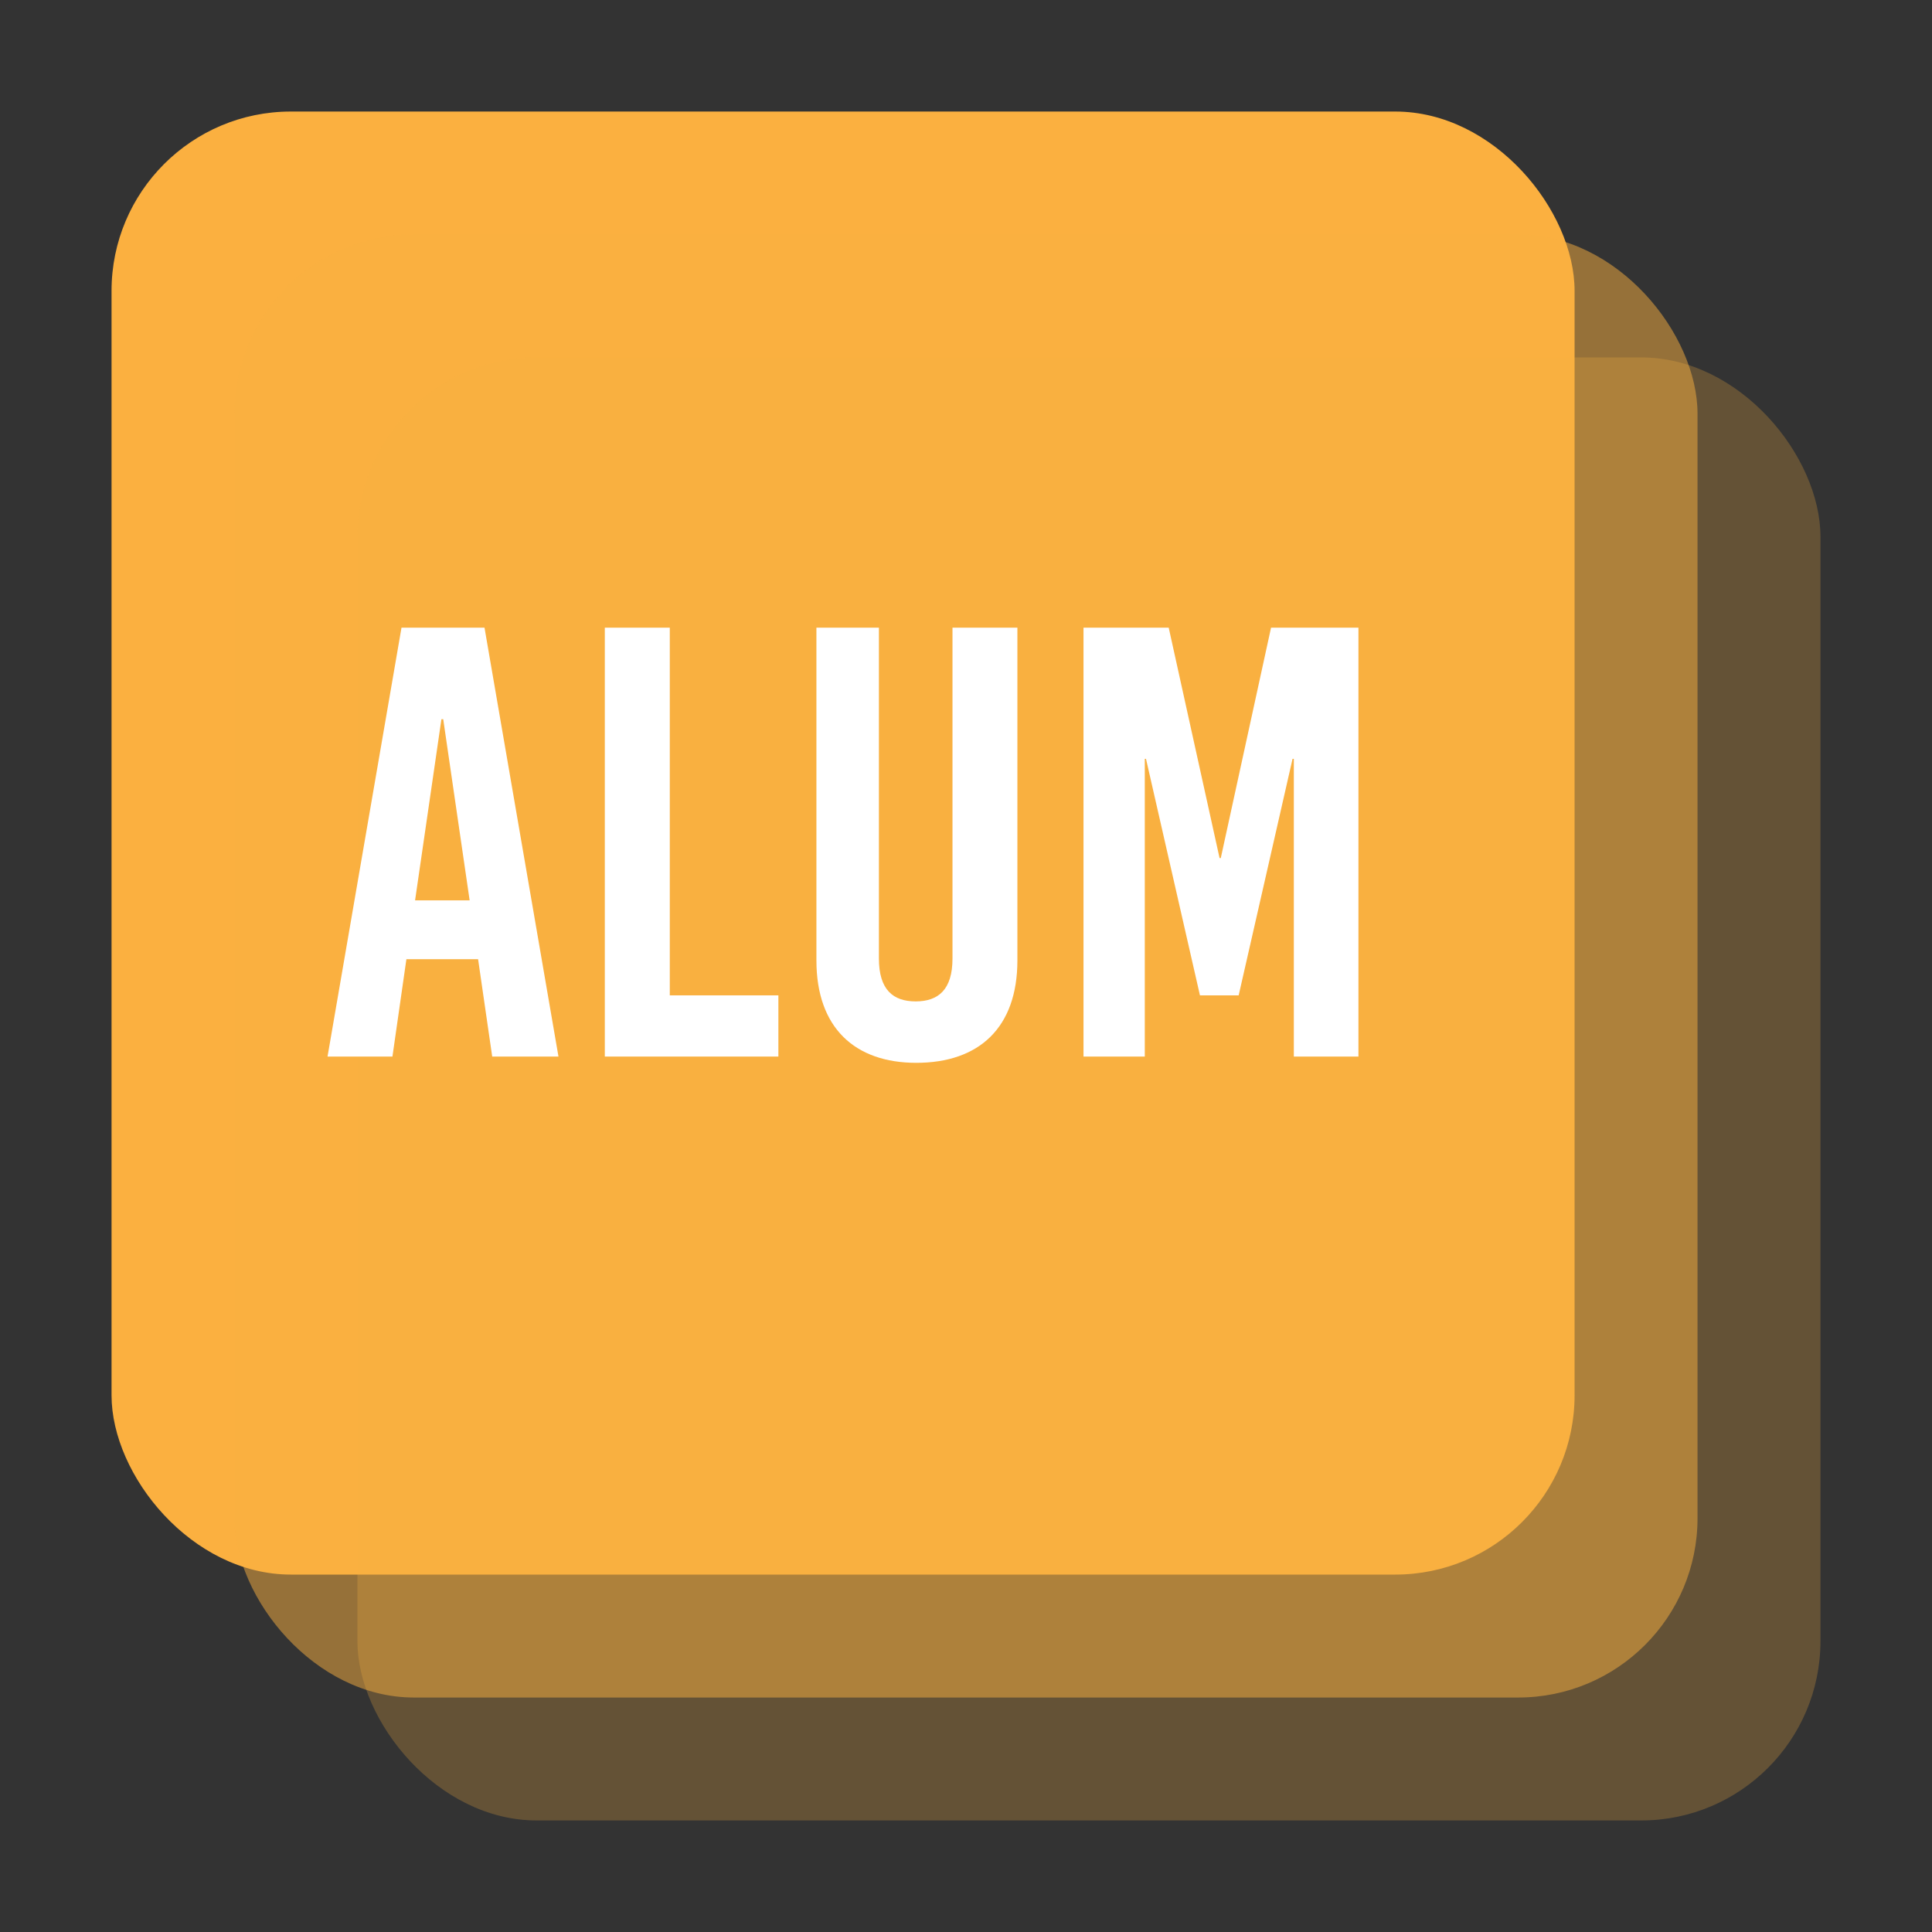<svg id="Layer_1" data-name="Layer 1" xmlns="http://www.w3.org/2000/svg" viewBox="0 0 256 256"><rect x="0" y="0" width="256" height="256" fill="#333333" stroke="none"/><defs><style>.cls-1,.cls-2,.cls-3{fill:#fbb040;}.cls-2{opacity:0.5;}.cls-3{opacity:0.25;}.cls-4{fill:#fff;}</style></defs><rect class="cls-1" x="14.78" y="14.78" width="193.86" height="193.86" rx="23.76"/><rect class="cls-2" x="31.07" y="31.07" width="193.86" height="193.86" rx="23.76"/><rect class="cls-3" x="47.36" y="47.36" width="193.86" height="193.86" rx="23.76"/><path class="cls-4" d="M65.22,140,63.35,127.1h-9.5L52,140h-8.6L53.2,83.17h11L74,140ZM55,119.3h7.23l-3.5-24h-.24Z"/><path class="cls-4" d="M103.14,131.89V140h-23V83.17h8.61v48.72Z"/><path class="cls-4" d="M134.81,127.26c0,8.94-5.11,13.57-13.4,13.57-8.12,0-13.23-4.63-13.23-13.57V83.17h8.28V127c0,4.14,1.87,5.69,4.87,5.69s4.88-1.55,4.88-5.69V83.17h8.6Z"/><path class="cls-4" d="M171.44,140V100.55h-.17l-7.14,31.34H159l-7.15-31.34h-.16V140h-8.12V83.17h11.29l6.74,30.53h.16l6.66-30.53H180V140Z"/></svg>